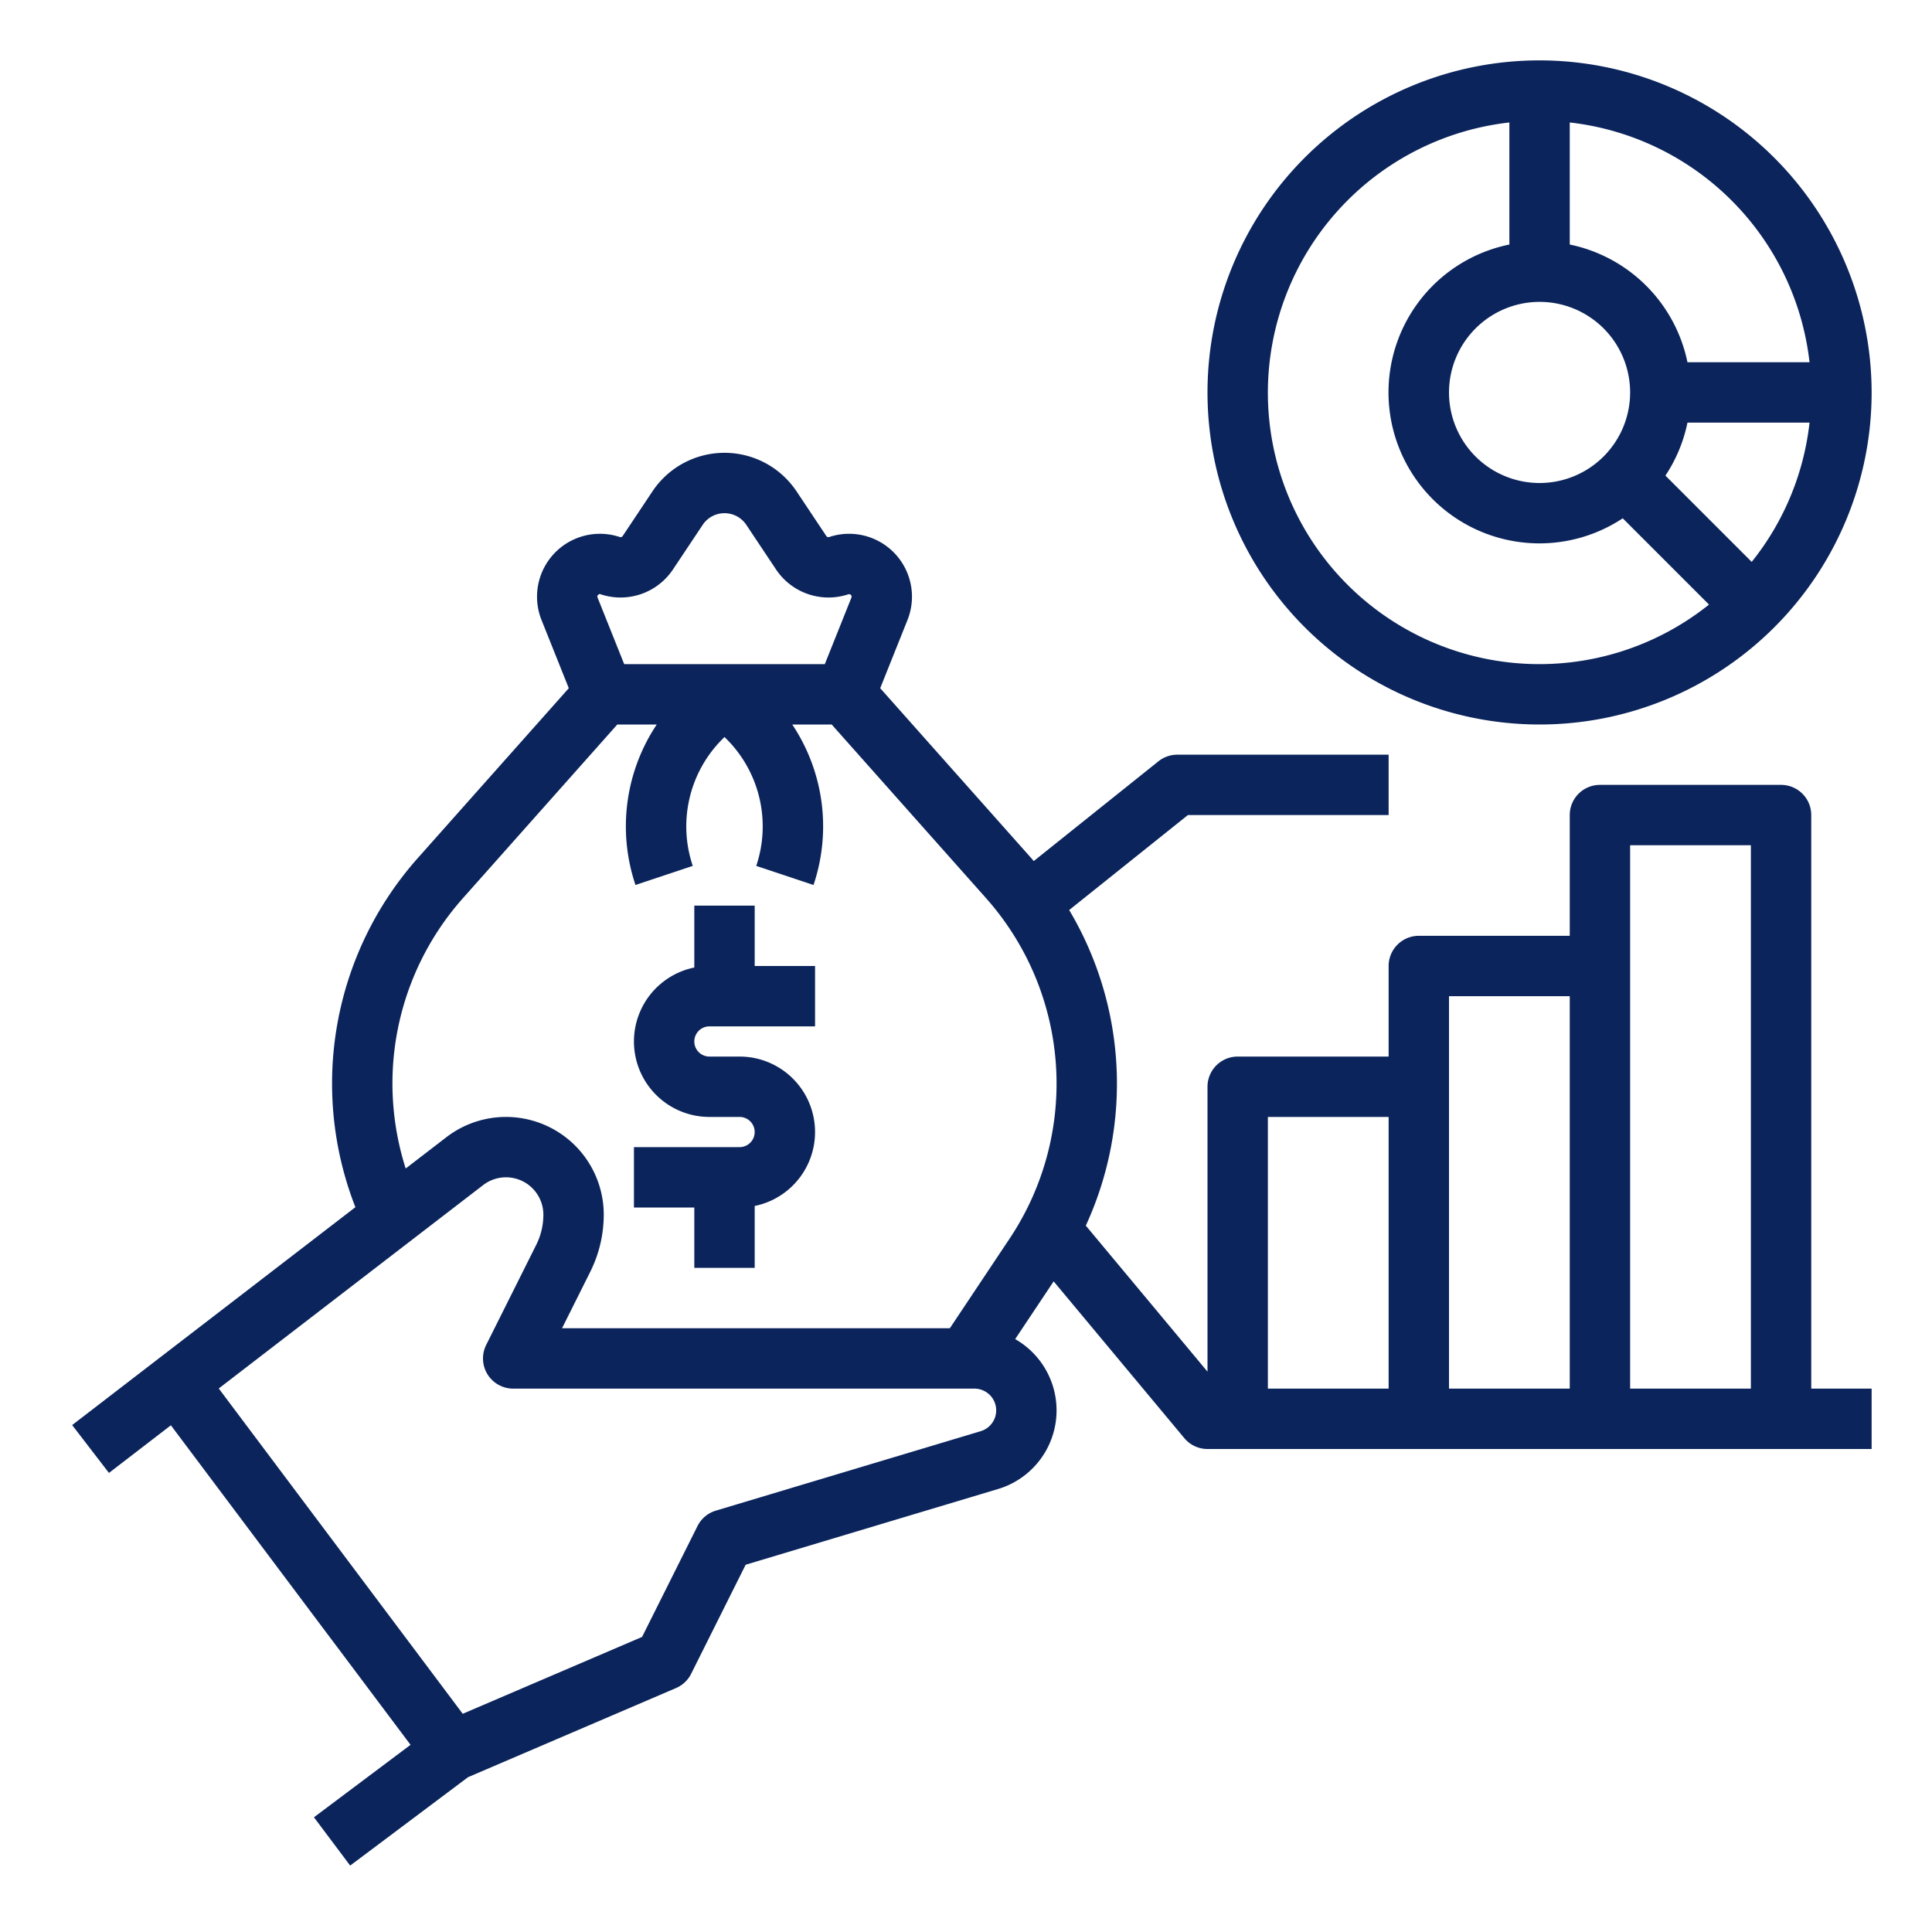 <?xml version="1.0"?>
<svg xmlns="http://www.w3.org/2000/svg" xmlns:xlink="http://www.w3.org/1999/xlink" xmlns:svgjs="http://svgjs.com/svgjs" version="1.1" width="512" height="512" x="0" y="0" viewBox="0 0 512 512" style="enable-background:new 0 0 512 512" xml:space="preserve" class=""><g><path xmlns="http://www.w3.org/2000/svg" d="M184,336h16V319.597A20.001,20.001,0,0,0,196,280h-8a4,4,0,0,1,0-8h28V256H200V240H184v16.403A20.001,20.001,0,0,0,188,296h8a4,4,0,0,1,0,8H168v16h16Z" fill="#0b245b" data-original="#000000" style="" class=""/><path xmlns="http://www.w3.org/2000/svg" d="M480,216a8,8,0,0,0-8-8H424a8,8,0,0,0-8,8v32H376a8,8,0,0,0-8,8v24H328a8,8,0,0,0-8,8v75.503l-32.249-38.699a89.942,89.942,0,0,0-4.408-83.634L314.806,216H368V200H312a8,8,0,0,0-4.998,1.753l-33.049,26.439c-.231-.267-.45-.542-.685-.807l-40.004-45.005,7.226-18.064a16.664,16.664,0,0,0-20.741-21.999.662.662,0,0,1-.763-.261l-7.892-11.838a22.948,22.948,0,0,0-38.188,0l-7.891,11.838a.663.663,0,0,1-.763.261,16.664,16.664,0,0,0-20.741,21.998l7.226,18.065-40.004,45.004a89.934,89.934,0,0,0-16.549,92.536L19.122,377.659l9.756,12.682,16.41-12.624,63.512,84.682-25.6,19.2,9.6,12.801,31.233-23.425,55.119-23.622a8.002,8.002,0,0,0,4.004-3.775L197.609,414.669l66.882-20.063a21.753,21.753,0,0,0,4.539-39.729l10.201-15.302L313.854,381.121A8,8,0,0,0,320,384H496V368H480ZM158.499,157.672a.565.565,0,0,1,.694-.175,16.7,16.7,0,0,0,19.135-6.565l7.891-11.838a6.948,6.948,0,0,1,11.562,0l7.892,11.838a16.704,16.704,0,0,0,19.134,6.565.664.664,0,0,1,.827.877L218.584,176H165.416l-7.05-17.627A.565.565,0,0,1,158.499,157.672ZM104,287.174a73.921,73.921,0,0,1,18.69-49.159L163.592,192h10.454a48.621,48.621,0,0,0-5.636,42.529l15.179-5.059a32.755,32.755,0,0,1,7.956-33.702L192,195.313l.454.454a32.756,32.756,0,0,1,7.957,33.703l15.179,5.059A48.621,48.621,0,0,0,209.953,192h10.454l40.902,46.016a73.993,73.993,0,0,1,6.263,90.203L251.719,352H148.944l7.487-14.974A33.975,33.975,0,0,0,160,321.909a25.909,25.909,0,0,0-41.706-20.536l-10.782,8.294A74.433,74.433,0,0,1,104,287.174ZM259.894,379.279l-70.193,21.058a8.003,8.003,0,0,0-4.856,4.085l-14.689,29.379L122.627,454.17,57.971,367.961l70.078-53.907A9.909,9.909,0,0,1,144,321.909a17.892,17.892,0,0,1-1.879,7.961l-13.276,26.552A8,8,0,0,0,136,368H258.239a5.761,5.761,0,0,1,1.655,11.279ZM336,296h32v72H336Zm48-32h32V368H384Zm48,104V224h32V368Z" fill="#0b245b" data-original="#000000" style="" class=""/><path xmlns="http://www.w3.org/2000/svg" d="M408,16a88,88,0,1,0,88,88A88.1,88.1,0,0,0,408,16Zm71.545,80H447.195A40.12,40.12,0,0,0,416,64.805V32.455A72.122,72.122,0,0,1,479.545,96ZM441.356,126.042A39.774,39.774,0,0,0,447.195,112h32.35a71.644,71.644,0,0,1-15.325,36.906ZM408,80a24,24,0,1,1-24,24A24.027,24.027,0,0,1,408,80Zm-72,24a72.095,72.095,0,0,1,64-71.545V64.805a39.998,39.998,0,1,0,30.042,72.551l22.863,22.864A71.944,71.944,0,0,1,336,104Z" fill="#0b245b" data-original="#000000" style="" class=""/></g></svg>
